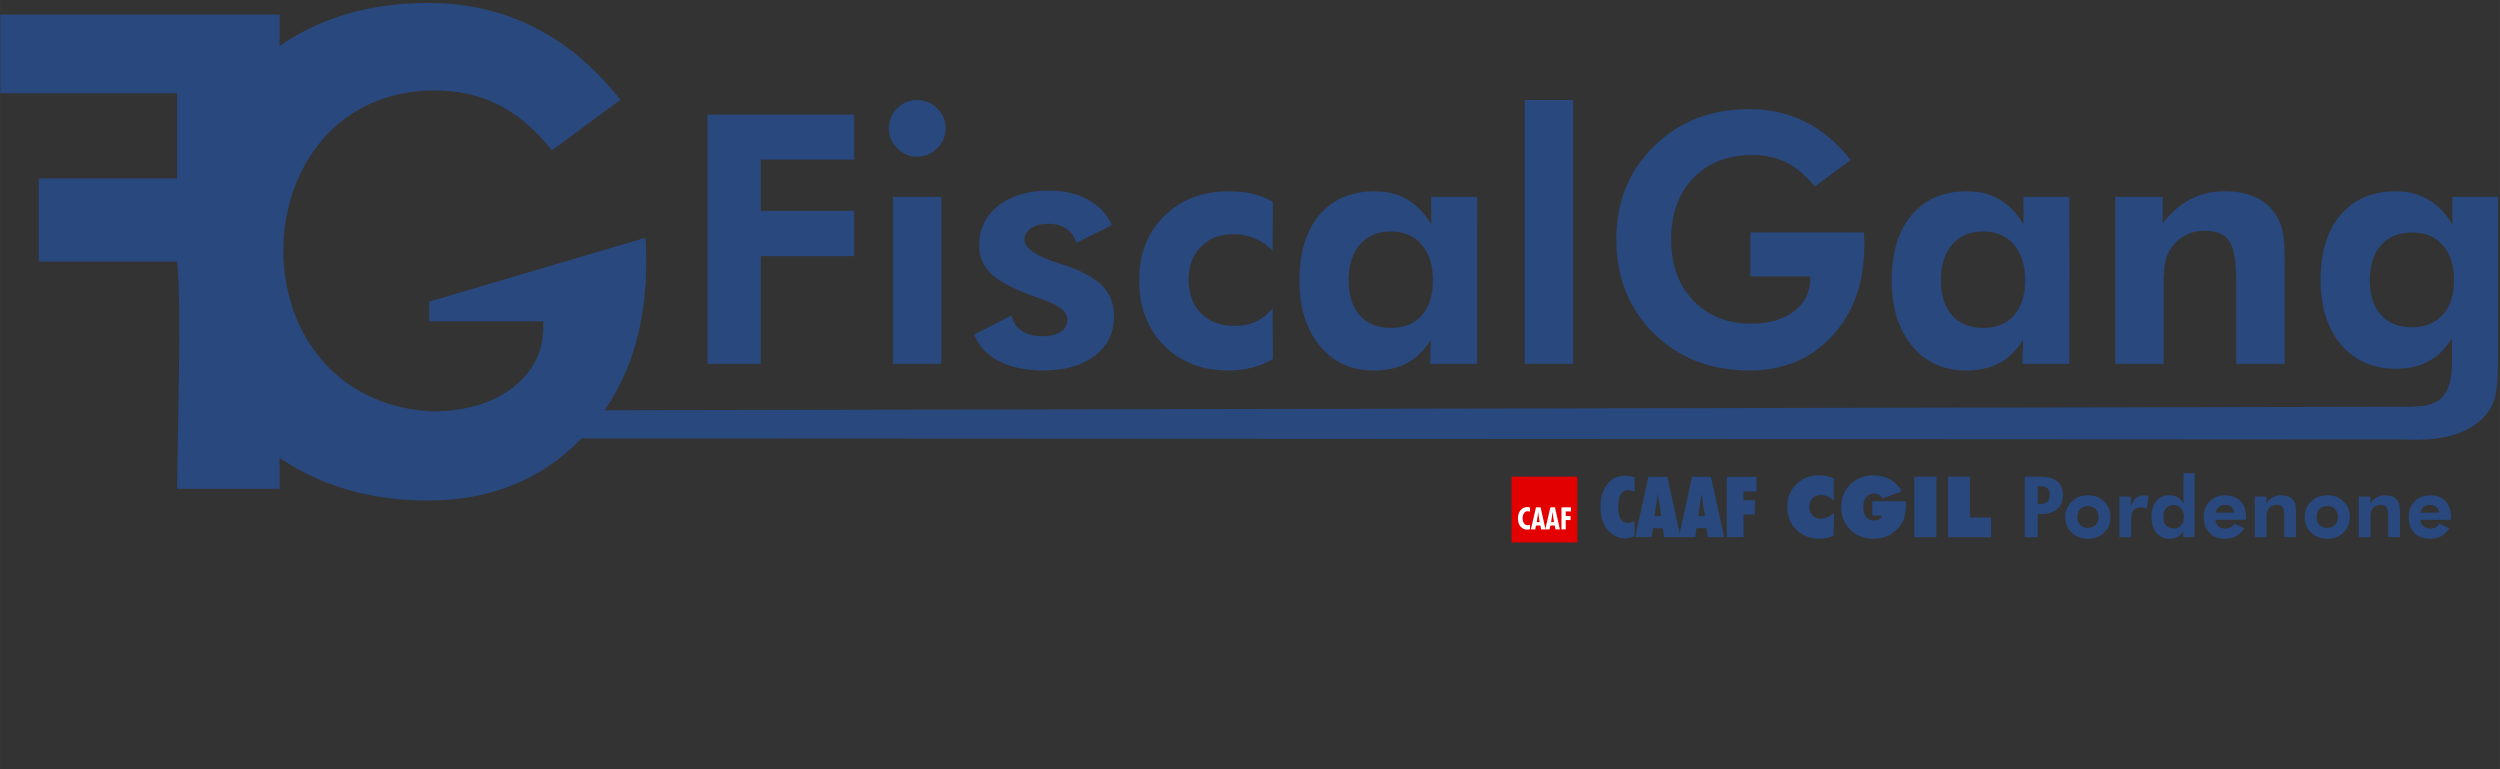 <?xml version="1.0" encoding="UTF-8" standalone="no"?>
<svg
   xmlns:dc="http://purl.org/dc/elements/1.1/"
   xmlns:cc="http://creativecommons.org/ns#"
   xmlns:rdf="http://www.w3.org/1999/02/22-rdf-syntax-ns#"
   xmlns:svg="http://www.w3.org/2000/svg"
   xmlns="http://www.w3.org/2000/svg"
   xmlns:sodipodi="http://sodipodi.sourceforge.net/DTD/sodipodi-0.dtd"
   xmlns:inkscape="http://www.inkscape.org/namespaces/inkscape"
   sodipodi:docname="login_logo.svg"
   inkscape:version="0.92.3 (2405546, 2018-03-11)"
   id="svg8"
   version="1.1"
   viewBox="0 0 68.792 21.167"
   height="80"
   width="260">
  <rect x="0" y="0" width="68.792" height="21.167" fill="#333333" stroke="none"/>
  <defs
     id="defs2" />
  <sodipodi:namedview
     inkscape:window-maximized="1"
     inkscape:window-y="0"
     inkscape:window-x="28"
     inkscape:window-height="1055"
     inkscape:window-width="2532"
     showgrid="false"
     inkscape:document-rotation="0"
     inkscape:current-layer="g1032"
     inkscape:document-units="px"
     inkscape:cy="11.274014"
     inkscape:cx="-20.246871"
     inkscape:zoom="1.4258203"
     inkscape:pageshadow="2"
     inkscape:pageopacity="0.0"
     borderopacity="1.0"
     bordercolor="#666666"
     pagecolor="#ffffff"
     id="base"
     inkscape:showpageshadow="false"
     units="px" />
  <g
     id="layer1"
     inkscape:groupmode="layer"
     inkscape:label="Livello 1"
     transform="translate(0,-275.833)">
    <g
       id="g1032"
       transform="translate(32.181)">
      <g
         id="g900"
         transform="matrix(0.38,0,0,0.38,-21.045,175.481)"
         style="fill:#29487d;fill-opacity:1">
        <path
           sodipodi:nodetypes="sccccccccccccsccscccsccccscscsccscsccscccccscccccccsscscscscs"
           inkscape:connector-curvature="0"
           id="text822"
           d="m 1.683,264.297 c -4.139,0 -7.718,1.039 -10.741,3.107 v -2.263 H -29.278 v 5.695 h 12.801 v 6.168 h -10.019 v 6.024 h 10.019 c 0.341,3.08 0,13.29 0,16.456 h 7.419 v -2.243 c 3.013,2.055 6.592,3.087 10.741,3.087 4.514,0 8.218,-1.501 11.118,-4.494 l 131.979,0.076 c 0.25,0.011 0.506,0.019 0.773,0.019 1.175,0 2.173,-0.136 2.995,-0.407 0.822,-0.271 1.496,-0.69 2.022,-1.257 0.37,-0.378 0.628,-0.825 0.776,-1.343 0.156,-0.518 0.234,-1.413 0.234,-2.687 v -11.893 h -3.303 v 1.997 c -0.46,-0.789 -1.035,-1.384 -1.725,-1.787 -0.682,-0.411 -1.463,-0.617 -2.342,-0.617 -1.709,0 -3.048,0.567 -4.018,1.701 -0.97,1.134 -1.454,2.703 -1.454,4.708 0,1.972 0.497,3.541 1.491,4.708 0.994,1.158 2.321,1.738 3.98,1.738 0.904,0 1.685,-0.181 2.342,-0.542 0.665,-0.361 1.232,-0.916 1.701,-1.664 v 1.725 c 0,1.15 -0.214,1.972 -0.641,2.465 -0.419,0.493 -1.105,0.74 -2.058,0.74 -0.057,0 -0.111,0.011 -0.166,0.026 l -130.908,0.251 c 2.007,-2.917 3.014,-6.498 3.014,-10.749 0,-0.485 -0.007,-0.845 -0.023,-1.079 0,-0.235 -0.016,-0.454 -0.047,-0.657 L 1.777,285.926 v 1.429 H 10.034 v 0.376 c 0,1.83 -0.75,3.315 -2.252,4.457 -1.501,1.126 -3.456,1.689 -5.865,1.689 -14.639,-0.888 -13.955,-23.078 0.141,-23.247 1.783,0 3.355,0.344 4.715,1.032 1.361,0.672 2.658,1.775 3.893,3.308 l 4.95,-3.659 c -1.83,-2.33 -3.91,-4.081 -6.24,-5.254 C 7.047,264.883 4.483,264.297 1.683,264.297 Z M 145.368,280.917 c 0.937,0 1.676,0.308 2.219,0.924 0.542,0.616 0.813,1.458 0.813,2.526 0,1.076 -0.271,1.914 -0.813,2.514 -0.534,0.6 -1.282,0.9 -2.243,0.9 -0.961,0 -1.709,-0.3 -2.243,-0.9 -0.534,-0.6 -0.801,-1.438 -0.801,-2.514 0,-1.076 0.271,-1.918 0.813,-2.526 0.542,-0.616 1.294,-0.924 2.255,-0.924 z"
           style="font-style:normal;font-variant:normal;font-weight:normal;font-stretch:normal;font-size:30px;line-height:1.25;font-family:'Futura Hv BT';-inkscape-font-specification:'Futura Hv BT';letter-spacing:0px;word-spacing:0px;fill:#29487d;fill-opacity:1;stroke:none;stroke-width:1.802" />
        <path
           d="m 21.928,290.431 v -18.043 h 10.624 v 3.254 h -6.766 v 3.71 h 6.766 v 3.278 h -6.766 v 7.801 z"
           style="font-style:normal;font-variant:normal;font-weight:normal;font-stretch:normal;font-size:medium;line-height:1.25;font-family:'Futura Hv BT';-inkscape-font-specification:'Futura Hv BT';letter-spacing:0px;word-spacing:0px;fill:#29487d;fill-opacity:1;stroke:none;stroke-width:0.947"
           id="path836"
           inkscape:connector-curvature="0" />
        <path
           d="m 35.054,273.374 q 0,-0.838 0.604,-1.442 0.604,-0.604 1.442,-0.604 0.85,0 1.454,0.604 0.616,0.592 0.616,1.442 0,0.85 -0.616,1.454 -0.604,0.604 -1.454,0.604 -0.838,0 -1.442,-0.616 -0.604,-0.616 -0.604,-1.442 z m 0.308,17.057 v -12.09 h 3.5 v 12.09 z"
           style="font-style:normal;font-variant:normal;font-weight:normal;font-stretch:normal;font-size:medium;line-height:1.25;font-family:'Futura Hv BT';-inkscape-font-specification:'Futura Hv BT';letter-spacing:0px;word-spacing:0px;fill:#29487d;fill-opacity:1;stroke:none;stroke-width:0.947"
           id="path838"
           inkscape:connector-curvature="0" />
        <path
           d="m 41.241,288.311 2.699,-1.393 q 0.136,0.703 0.727,1.109 0.592,0.407 1.467,0.407 0.863,0 1.356,-0.308 0.493,-0.32 0.493,-0.875 0,-0.875 -1.75,-1.467 -0.542,-0.185 -0.863,-0.308 -2.132,-0.801 -2.958,-1.614 -0.813,-0.813 -0.813,-2.009 0,-1.775 1.393,-2.872 1.393,-1.097 3.673,-1.097 1.627,0 2.81,0.653 1.195,0.653 1.738,1.849 l -2.576,1.282 q -0.21,-0.678 -0.727,-1.023 -0.518,-0.357 -1.294,-0.357 -0.776,0 -1.257,0.32 -0.481,0.32 -0.481,0.838 0,0.9 2.391,1.676 0.283,0.086 0.431,0.136 1.984,0.653 2.822,1.528 0.838,0.863 0.838,2.206 0,1.799 -1.393,2.859 -1.393,1.06 -3.759,1.06 -1.873,0 -3.204,-0.69 -1.319,-0.702 -1.762,-1.91 z"
           style="font-style:normal;font-variant:normal;font-weight:normal;font-stretch:normal;font-size:medium;line-height:1.25;font-family:'Futura Hv BT';-inkscape-font-specification:'Futura Hv BT';letter-spacing:0px;word-spacing:0px;fill:#29487d;fill-opacity:1;stroke:none;stroke-width:0.947"
           id="path840"
           inkscape:connector-curvature="0" />
        <path
           d="m 62.87,290.074 q -0.715,0.431 -1.504,0.629 -0.789,0.209 -1.725,0.209 -2.859,0 -4.659,-1.812 -1.799,-1.824 -1.799,-4.733 0,-2.847 1.812,-4.634 1.812,-1.799 4.696,-1.799 0.961,0 1.725,0.185 0.764,0.185 1.454,0.579 l -0.025,3.525 q -0.555,-0.567 -1.282,-0.875 -0.727,-0.308 -1.541,-0.308 -1.479,0 -2.366,0.912 -0.887,0.9 -0.887,2.391 0,1.528 0.9,2.44 0.912,0.9 2.453,0.9 0.85,0 1.504,-0.308 0.666,-0.308 1.22,-0.961 z"
           style="font-style:normal;font-variant:normal;font-weight:normal;font-stretch:normal;font-size:medium;line-height:1.25;font-family:'Futura Hv BT';-inkscape-font-specification:'Futura Hv BT';letter-spacing:0px;word-spacing:0px;fill:#29487d;fill-opacity:1;stroke:none;stroke-width:0.947"
           id="path842"
           inkscape:connector-curvature="0" />
        <path
           d="m 74.455,284.368 q 0,-1.627 -0.826,-2.576 -0.813,-0.949 -2.206,-0.949 -1.43,0 -2.255,0.949 -0.813,0.937 -0.813,2.576 0,1.639 0.801,2.551 0.813,0.912 2.243,0.912 1.454,0 2.255,-0.912 0.801,-0.912 0.801,-2.551 z m 3.204,6.064 h -3.401 l 0.049,-1.738 q -0.715,1.146 -1.725,1.688 -0.998,0.53 -2.44,0.53 -2.403,0 -3.882,-1.787 -1.467,-1.787 -1.467,-4.72 0,-3.056 1.442,-4.757 1.454,-1.713 4.03,-1.713 1.343,0 2.354,0.604 1.023,0.604 1.713,1.799 v -1.997 h 3.328 z"
           style="font-style:normal;font-variant:normal;font-weight:normal;font-stretch:normal;font-size:medium;line-height:1.25;font-family:'Futura Hv BT';-inkscape-font-specification:'Futura Hv BT';letter-spacing:0px;word-spacing:0px;fill:#29487d;fill-opacity:1;stroke:none;stroke-width:0.947"
           id="path844"
           inkscape:connector-curvature="0" />
        <path
           d="m 81.11,290.431 v -19.103 h 3.5 v 19.103 z"
           style="font-style:normal;font-variant:normal;font-weight:normal;font-stretch:normal;font-size:medium;line-height:1.25;font-family:'Futura Hv BT';-inkscape-font-specification:'Futura Hv BT';letter-spacing:0px;word-spacing:0px;fill:#29487d;fill-opacity:1;stroke:none;stroke-width:0.947"
           id="path846"
           inkscape:connector-curvature="0" />
        <path
           d="m 97.439,280.917 h 8.22 q 0.025,0.16 0.025,0.345 0.012,0.185 0.012,0.567 0,4.055 -2.317,6.569 -2.317,2.514 -5.99,2.514 -4.203,0 -6.926,-2.674 -2.724,-2.687 -2.724,-6.815 0,-4.092 2.736,-6.766 2.736,-2.674 6.914,-2.674 2.206,0 4.042,0.924 1.836,0.924 3.278,2.761 l -2.6,1.923 q -0.974,-1.208 -2.046,-1.738 -1.072,-0.542 -2.477,-0.542 -2.674,0 -4.277,1.664 -1.602,1.664 -1.602,4.449 0,2.736 1.602,4.424 1.614,1.676 4.203,1.676 1.898,0 3.081,-0.887 1.183,-0.9 1.183,-2.342 v -0.197 h -4.338 z"
           style="font-style:normal;font-variant:normal;font-weight:normal;font-stretch:normal;font-size:medium;line-height:1.25;font-family:'Futura Hv BT';-inkscape-font-specification:'Futura Hv BT';letter-spacing:0px;word-spacing:0px;fill:#29487d;fill-opacity:1;stroke:none;stroke-width:0.947"
           id="path848"
           inkscape:connector-curvature="0" />
        <path
           d="m 117.343,284.368 q 0,-1.627 -0.826,-2.576 -0.813,-0.949 -2.206,-0.949 -1.43,0 -2.255,0.949 -0.813,0.937 -0.813,2.576 0,1.639 0.801,2.551 0.813,0.912 2.243,0.912 1.454,0 2.255,-0.912 0.801,-0.912 0.801,-2.551 z m 3.204,6.064 h -3.401 l 0.049,-1.738 q -0.715,1.146 -1.725,1.688 -0.998,0.53 -2.44,0.53 -2.403,0 -3.882,-1.787 -1.467,-1.787 -1.467,-4.72 0,-3.056 1.442,-4.757 1.454,-1.713 4.03,-1.713 1.343,0 2.354,0.604 1.023,0.604 1.713,1.799 v -1.997 h 3.328 z"
           style="font-style:normal;font-variant:normal;font-weight:normal;font-stretch:normal;font-size:medium;line-height:1.25;font-family:'Futura Hv BT';-inkscape-font-specification:'Futura Hv BT';letter-spacing:0px;word-spacing:0px;fill:#29487d;fill-opacity:1;stroke:none;stroke-width:0.947"
           id="path850"
           inkscape:connector-curvature="0" />
        <path
           d="m 123.862,290.431 v -12.09 h 3.438 v 1.898 q 0.949,-1.183 2.034,-1.738 1.097,-0.567 2.428,-0.567 1.405,0 2.354,0.481 0.961,0.468 1.516,1.442 0.271,0.505 0.382,1.146 0.123,0.629 0.123,1.984 v 0.382 7.062 h -3.512 v -5.977 q 0,-2.231 -0.518,-2.945 -0.518,-0.715 -1.775,-0.715 -0.727,0 -1.343,0.308 -0.604,0.296 -1.011,0.85 -0.32,0.431 -0.468,0.986 -0.136,0.555 -0.136,1.688 v 0.481 5.324 z"
           style="font-style:normal;font-variant:normal;font-weight:normal;font-stretch:normal;font-size:medium;line-height:1.25;font-family:'Futura Hv BT';-inkscape-font-specification:'Futura Hv BT';letter-spacing:0px;word-spacing:0px;fill:#29487d;fill-opacity:1;stroke:none;stroke-width:0.947"
           id="path852"
           inkscape:connector-curvature="0" />
      </g>
      <g
         id="g942"
         transform="matrix(0.04,0,0,0.04,9.635,275.689)"
         style="fill:#e30000;fill-opacity:1">
        <path
           style="fill:#e30000;fill-opacity:1;stroke:none;stroke-width:1.962;stroke-linecap:square;stroke-miterlimit:4;stroke-dasharray:none;stroke-opacity:1"
           d="M -5.567,331.515 H 39.711 v 45.278 H -5.567 Z"
           id="rect921"
           inkscape:connector-curvature="0" />
      </g>
      <g
         id="text925"
         style="font-style:normal;font-variant:normal;font-weight:normal;font-stretch:normal;font-size:21.272px;line-height:1.25;font-family:'Futura Hv BT';-inkscape-font-specification:'Futura Hv BT';letter-spacing:0px;word-spacing:0px;fill:#ffffff;fill-opacity:1;stroke:none;stroke-width:0.798"
         aria-label="CAAF"
         transform="matrix(0.04,0,0,0.04,9.635,275.482)">
        <path
           id="path931"
           style="font-style:normal;font-variant:normal;font-weight:normal;font-stretch:normal;font-family:'Futura BdCn BT';-inkscape-font-specification:'Futura BdCn BT';fill:#ffffff;stroke-width:0.798"
           d="m 7.116,372.791 q -0.436,0.177 -0.883,0.26 -0.436,0.093 -0.883,0.093 -2.898,0 -4.716,-2.109 -1.807,-2.109 -1.807,-5.526 0,-3.552 1.766,-5.733 1.776,-2.181 4.632,-2.181 0.53,0 0.997,0.093 0.467,0.083 0.893,0.27 v 2.836 q -0.436,-0.177 -0.852,-0.26 -0.405,-0.083 -0.8,-0.083 -1.516,0 -2.462,1.34 -0.945,1.34 -0.945,3.552 0,2.129 0.966,3.448 0.976,1.319 2.503,1.319 0.384,0 0.779,-0.093 0.405,-0.093 0.81,-0.27 z"
           inkscape:connector-curvature="0" />
        <path
           id="path933"
           style="font-style:normal;font-variant:normal;font-weight:normal;font-stretch:normal;font-family:'Futura BdCn BT';-inkscape-font-specification:'Futura BdCn BT';fill:#ffffff;stroke-width:0.798"
           d="m 11.759,367.94 h 2.015 q -0.312,-1.589 -0.561,-3.324 -0.249,-1.745 -0.436,-3.677 -0.229,1.703 -0.488,3.459 -0.249,1.745 -0.53,3.542 z M 7.719,372.957 11.25,357.792 h 3.168 l 3.365,15.165 h -3.023 l -0.509,-2.659 h -3.043 l -0.467,2.659 z"
           inkscape:connector-curvature="0" />
        <path
           id="path935"
           style="font-style:normal;font-variant:normal;font-weight:normal;font-stretch:normal;font-family:'Futura BdCn BT';-inkscape-font-specification:'Futura BdCn BT';fill:#ffffff;stroke-width:0.798"
           d="m 21.647,367.94 h 2.015 q -0.312,-1.589 -0.561,-3.324 -0.249,-1.745 -0.436,-3.677 -0.229,1.703 -0.488,3.459 -0.249,1.745 -0.53,3.542 z m -4.04,5.017 3.531,-15.165 h 3.168 l 3.365,15.165 h -3.023 l -0.509,-2.659 h -3.043 l -0.467,2.659 z"
           inkscape:connector-curvature="0" />
        <path
           id="path937"
           style="font-style:normal;font-variant:normal;font-weight:normal;font-stretch:normal;font-family:'Futura BdCn BT';-inkscape-font-specification:'Futura BdCn BT';fill:#ffffff;stroke-width:0.798"
           d="m 28.773,372.957 v -15.165 h 6.544 v 2.804 h -3.615 v 3.147 h 3.303 v 2.794 h -3.303 v 6.419 z"
           inkscape:connector-curvature="0" />
      </g>
      <g
         id="text929"
         style="font-style:normal;font-variant:normal;font-weight:normal;font-stretch:normal;font-size:16.755px;line-height:1.25;font-family:'Futura Hv BT';-inkscape-font-specification:'Futura Hv BT';letter-spacing:0px;word-spacing:0px;fill:#29487d;fill-opacity:1;stroke:none;stroke-width:0.628"
         aria-label="CAAF CGIL Pordenone"
         transform="matrix(0.139,0,0,0.139,8.74,242.198)">
        <path
           id="path971"
           style="font-style:normal;font-variant:normal;font-weight:normal;font-stretch:normal;font-family:'Futura XBlkCn BT';-inkscape-font-specification:'Futura XBlkCn BT';fill:#29487d;fill-opacity:1"
           d="m 29.185,348.13 q -0.491,0.213 -0.957,0.319 -0.458,0.106 -0.916,0.106 -0.9,0 -1.726,-0.36 -0.826,-0.368 -1.514,-1.064 -0.818,-0.843 -1.219,-2.037 -0.401,-1.203 -0.401,-2.839 0,-2.708 1.334,-4.402 1.342,-1.702 3.42,-1.702 0.515,0 1.006,0.09 0.499,0.082 0.974,0.245 v 2.863 q -0.311,-0.172 -0.622,-0.262 -0.311,-0.09 -0.597,-0.09 -0.998,0 -1.514,0.843 -0.515,0.834 -0.515,2.463 0,1.538 0.507,2.381 0.515,0.834 1.448,0.834 0.344,0 0.663,-0.098 0.327,-0.098 0.63,-0.286 z"
           inkscape:connector-curvature="0" />
        <path
           id="path973"
           style="font-style:normal;font-variant:normal;font-weight:normal;font-stretch:normal;font-family:'Futura XBlkCn BT';-inkscape-font-specification:'Futura XBlkCn BT';fill:#29487d;fill-opacity:1"
           d="m 29.308,348.318 2.618,-11.945 h 3.755 l 2.61,11.945 h -3.248 l -0.254,-1.759 h -1.972 l -0.254,1.759 z m 3.837,-4.172 h 1.325 l -0.671,-4.426 z"
           inkscape:connector-curvature="0" />
        <path
           id="path975"
           style="font-style:normal;font-variant:normal;font-weight:normal;font-stretch:normal;font-family:'Futura XBlkCn BT';-inkscape-font-specification:'Futura XBlkCn BT';fill:#29487d;fill-opacity:1"
           d="m 37.947,348.318 2.618,-11.945 h 3.755 l 2.61,11.945 h -3.248 l -0.254,-1.759 h -1.972 l -0.254,1.759 z m 3.837,-4.172 h 1.325 l -0.671,-4.426 z"
           inkscape:connector-curvature="0" />
        <path
           id="path977"
           style="font-style:normal;font-variant:normal;font-weight:normal;font-stretch:normal;font-family:'Futura XBlkCn BT';-inkscape-font-specification:'Futura XBlkCn BT';fill:#29487d;fill-opacity:1"
           d="m 47.429,348.318 v -11.945 h 5.915 v 2.896 h -2.585 v 1.726 h 2.266 v 2.814 h -2.266 v 4.508 z"
           inkscape:connector-curvature="0" />
        <path
           id="path979"
           style="font-style:normal;font-variant:normal;font-weight:normal;font-stretch:normal;font-family:'Futura XBlk BT';-inkscape-font-specification:'Futura XBlk BT';fill:#29487d;fill-opacity:1"
           d="m 68.619,341.094 q -0.589,-0.565 -1.203,-0.843 -0.614,-0.278 -1.293,-0.278 -1.055,0 -1.702,0.654 -0.638,0.646 -0.638,1.726 0,1.055 0.614,1.685 0.614,0.63 1.644,0.63 0.622,0 1.26,-0.262 0.646,-0.27 1.407,-0.851 l -0.139,4.508 q -0.704,0.286 -1.407,0.425 -0.704,0.147 -1.407,0.147 -0.875,0 -1.685,-0.196 -0.81,-0.196 -1.464,-0.556 -1.587,-0.916 -2.405,-2.315 -0.81,-1.399 -0.81,-3.215 0,-1.342 0.458,-2.487 0.466,-1.145 1.35,-2.021 0.892,-0.884 2.062,-1.334 1.178,-0.458 2.544,-0.458 0.728,0 1.432,0.155 0.712,0.147 1.383,0.45 z"
           inkscape:connector-curvature="0" />
        <path
           id="path981"
           style="font-style:normal;font-variant:normal;font-weight:normal;font-stretch:normal;font-family:'Futura XBlk BT';-inkscape-font-specification:'Futura XBlk BT';fill:#29487d;fill-opacity:1"
           d="m 78.133,344.031 h -1.874 v -2.814 h 6.619 q 0.016,0.368 0.025,0.548 0.008,0.18 0.008,0.319 0,1.031 -0.196,1.882 -0.196,0.851 -0.573,1.505 -0.916,1.538 -2.364,2.356 -1.448,0.81 -3.289,0.81 -1.358,0 -2.528,-0.45 -1.162,-0.458 -2.062,-1.342 -0.892,-0.884 -1.35,-2.021 -0.458,-1.137 -0.458,-2.471 0,-1.342 0.458,-2.479 0.466,-1.145 1.35,-2.013 0.892,-0.875 2.062,-1.334 1.17,-0.458 2.528,-0.458 1.841,0 3.272,0.81 1.432,0.802 2.34,2.356 l -3.837,1.424 q -0.303,-0.499 -0.728,-0.744 -0.425,-0.245 -0.974,-0.245 -0.957,0 -1.53,0.728 -0.565,0.728 -0.565,1.955 0,1.268 0.573,1.972 0.573,0.695 1.62,0.695 0.622,0 1.006,-0.262 0.393,-0.262 0.466,-0.728 z"
           inkscape:connector-curvature="0" />
        <path
           id="path983"
           style="font-style:normal;font-variant:normal;font-weight:normal;font-stretch:normal;font-family:'Futura XBlk BT';-inkscape-font-specification:'Futura XBlk BT';fill:#29487d;fill-opacity:1"
           d="M 84.564,348.318 V 336.341 h 4.377 v 11.977 z"
           inkscape:connector-curvature="0" />
        <path
           id="path985"
           style="font-style:normal;font-variant:normal;font-weight:normal;font-stretch:normal;font-family:'Futura XBlk BT';-inkscape-font-specification:'Futura XBlk BT';fill:#29487d;fill-opacity:1"
           d="M 91.256,348.318 V 336.341 h 4.312 v 8.091 h 4.189 v 3.886 z"
           inkscape:connector-curvature="0" />
        <path
           id="path987"
           style="fill:#29487d;fill-opacity:1;stroke-width:0.628"
           d="m 109.009,341.749 h 0.368 q 1.047,0 1.522,-0.434 0.475,-0.434 0.475,-1.391 0,-0.884 -0.475,-1.284 -0.475,-0.409 -1.522,-0.409 h -0.368 z m -2.577,6.57 V 336.341 h 2.945 q 2.356,0 3.477,0.9 1.129,0.9 1.129,2.782 0,1.743 -1.137,2.733 -1.129,0.99 -3.133,0.99 h -0.704 v 4.573 z"
           inkscape:connector-curvature="0" />
        <path
           id="path989"
           style="fill:#29487d;fill-opacity:1;stroke-width:0.628"
           d="m 121.036,344.318 q 0,-0.982 -0.573,-1.563 -0.573,-0.589 -1.538,-0.589 -0.965,0 -1.53,0.581 -0.565,0.581 -0.565,1.571 0,0.982 0.565,1.571 0.565,0.589 1.53,0.589 0.957,0 1.53,-0.589 0.581,-0.589 0.581,-1.571 z m 2.373,0.016 q 0,1.849 -1.268,3.076 -1.26,1.227 -3.199,1.227 -1.955,0 -3.223,-1.227 -1.268,-1.227 -1.268,-3.076 0,-1.841 1.276,-3.076 1.276,-1.235 3.215,-1.235 1.947,0 3.207,1.219 1.26,1.219 1.26,3.093 z"
           inkscape:connector-curvature="0" />
        <path
           id="path991"
           style="fill:#29487d;fill-opacity:1;stroke-width:0.628"
           d="m 127.425,342.354 q 0.352,-1.17 1.006,-1.751 0.663,-0.581 1.636,-0.581 0.221,0 0.728,0.082 0.098,0.016 0.147,0.025 l -0.352,2.503 q -0.262,-0.106 -0.532,-0.155 -0.262,-0.057 -0.556,-0.057 -1.064,0 -1.53,0.548 -0.466,0.54 -0.466,1.816 v 3.534 h -2.332 v -8.026 h 2.299 z"
           inkscape:connector-curvature="0" />
        <path
           id="path993"
           style="fill:#29487d;fill-opacity:1;stroke-width:0.628"
           d="m 137.93,344.293 q 0,-1.08 -0.548,-1.71 -0.54,-0.63 -1.464,-0.63 -0.949,0 -1.497,0.622 -0.54,0.614 -0.54,1.702 0,1.088 0.532,1.702 0.54,0.614 1.489,0.614 0.965,0 1.497,-0.605 0.532,-0.605 0.532,-1.694 z m 2.127,4.025 h -2.258 l 0.033,-1.154 q -0.475,0.761 -1.145,1.121 -0.663,0.352 -1.62,0.352 -1.595,0 -2.577,-1.186 -0.974,-1.186 -0.974,-3.133 0,-2.037 0.957,-3.174 0.965,-1.137 2.675,-1.137 0.875,0 1.538,0.401 0.663,0.401 1.244,1.268 -0.041,-0.295 -0.066,-0.646 -0.016,-0.36 -0.016,-0.818 v -4.573 h 2.209 z"
           inkscape:connector-curvature="0" />
        <path
           id="path995"
           style="fill:#29487d;fill-opacity:1;stroke-width:0.628"
           d="m 147.887,343.475 q -0.098,-0.761 -0.556,-1.145 -0.45,-0.393 -1.235,-0.393 -0.785,0 -1.26,0.393 -0.466,0.385 -0.597,1.145 z m 2.307,1.407 h -6.03 q 0.139,0.867 0.63,1.301 0.491,0.425 1.334,0.425 0.638,0 1.096,-0.245 0.466,-0.245 0.777,-0.745 l 1.882,0.941 q -0.654,1.055 -1.587,1.571 -0.933,0.507 -2.217,0.507 -1.947,0 -3.084,-1.162 -1.137,-1.162 -1.137,-3.125 0,-1.89 1.186,-3.109 1.194,-1.219 3.052,-1.219 1.914,0 3.027,1.145 1.113,1.137 1.113,3.109 0,0.106 -0.008,0.237 -0.008,0.123 -0.033,0.368 z"
           inkscape:connector-curvature="0" />
        <path
           id="path997"
           style="fill:#29487d;fill-opacity:1;stroke-width:0.628"
           d="m 151.977,348.318 v -8.026 h 2.283 v 1.26 q 0.63,-0.785 1.35,-1.154 0.728,-0.376 1.612,-0.376 0.933,0 1.563,0.319 0.638,0.311 1.006,0.957 0.18,0.335 0.254,0.761 0.082,0.417 0.082,1.317 v 0.254 4.688 h -2.332 v -3.968 q 0,-1.481 -0.344,-1.955 -0.344,-0.475 -1.178,-0.475 -0.483,0 -0.892,0.205 -0.401,0.196 -0.671,0.565 -0.213,0.286 -0.311,0.654 -0.09,0.368 -0.09,1.121 v 0.319 3.534 z"
           inkscape:connector-curvature="0" />
        <path
           id="path999"
           style="fill:#29487d;fill-opacity:1;stroke-width:0.628"
           d="m 168.422,344.318 q 0,-0.982 -0.573,-1.563 -0.573,-0.589 -1.538,-0.589 -0.965,0 -1.53,0.581 -0.565,0.581 -0.565,1.571 0,0.982 0.565,1.571 0.565,0.589 1.53,0.589 0.957,0 1.53,-0.589 0.581,-0.589 0.581,-1.571 z m 2.373,0.016 q 0,1.849 -1.268,3.076 -1.26,1.227 -3.199,1.227 -1.955,0 -3.223,-1.227 -1.268,-1.227 -1.268,-3.076 0,-1.841 1.276,-3.076 1.276,-1.235 3.215,-1.235 1.947,0 3.207,1.219 1.26,1.219 1.26,3.093 z"
           inkscape:connector-curvature="0" />
        <path
           id="path1001"
           style="fill:#29487d;fill-opacity:1;stroke-width:0.628"
           d="m 172.561,348.318 v -8.026 h 2.283 v 1.26 q 0.63,-0.785 1.35,-1.154 0.728,-0.376 1.612,-0.376 0.933,0 1.563,0.319 0.638,0.311 1.006,0.957 0.18,0.335 0.254,0.761 0.082,0.417 0.082,1.317 v 0.254 4.688 h -2.332 v -3.968 q 0,-1.481 -0.344,-1.955 -0.344,-0.475 -1.178,-0.475 -0.483,0 -0.892,0.205 -0.401,0.196 -0.671,0.565 -0.213,0.286 -0.311,0.654 -0.09,0.368 -0.09,1.121 v 0.319 3.534 z"
           inkscape:connector-curvature="0" />
        <path
           id="path1003"
           style="fill:#29487d;fill-opacity:1;stroke-width:0.628"
           d="m 188.466,343.475 q -0.098,-0.761 -0.556,-1.145 -0.45,-0.393 -1.235,-0.393 -0.785,0 -1.26,0.393 -0.466,0.385 -0.597,1.145 z m 2.307,1.407 h -6.03 q 0.139,0.867 0.63,1.301 0.491,0.425 1.334,0.425 0.638,0 1.096,-0.245 0.466,-0.245 0.777,-0.745 l 1.882,0.941 q -0.654,1.055 -1.587,1.571 -0.933,0.507 -2.217,0.507 -1.947,0 -3.084,-1.162 -1.137,-1.162 -1.137,-3.125 0,-1.89 1.186,-3.109 1.194,-1.219 3.052,-1.219 1.914,0 3.027,1.145 1.113,1.137 1.113,3.109 0,0.106 -0.008,0.237 -0.008,0.123 -0.033,0.368 z"
           inkscape:connector-curvature="0" />
      </g>
    </g>
  </g>
</svg>
